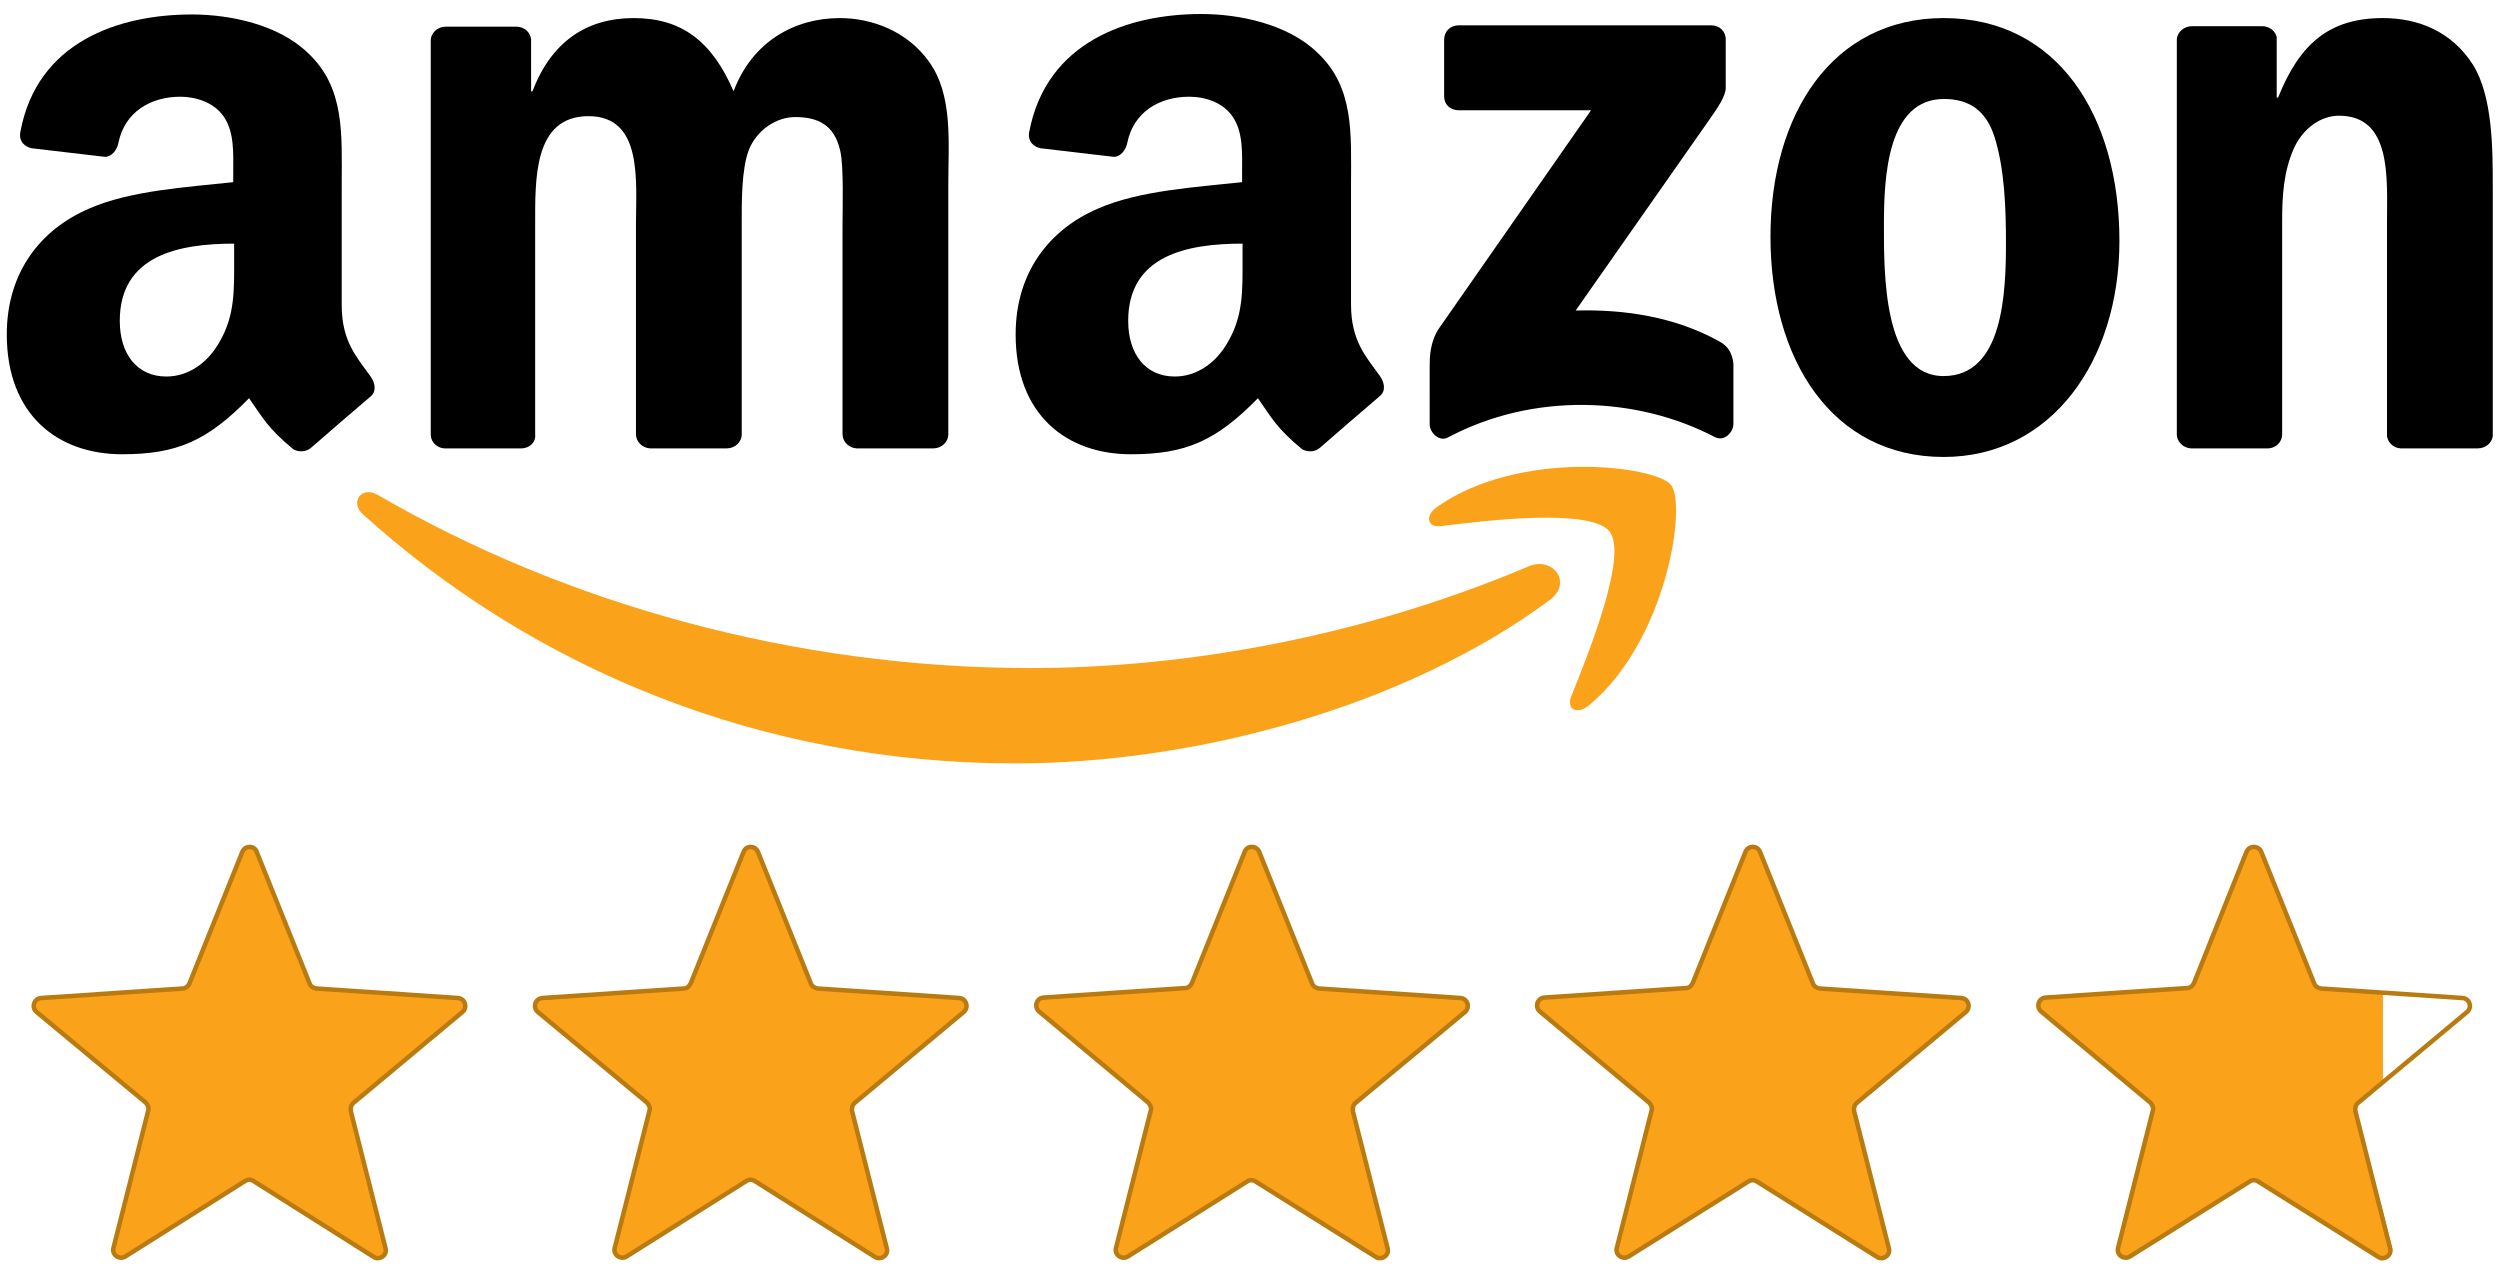 <?xml version="1.0" encoding="utf-8"?>
<!-- Generator: Adobe Illustrator 27.0.1, SVG Export Plug-In . SVG Version: 6.00 Build 0)  -->
<svg version="1.1" id="Layer_1" xmlns="http://www.w3.org/2000/svg" xmlns:xlink="http://www.w3.org/1999/xlink" x="0px" y="0px"
	 viewBox="0 0 553.1 281.1" style="enable-background:new 0 0 553.1 281.1;" xml:space="preserve">
<style type="text/css">
	.st0{fill-rule:evenodd;clip-rule:evenodd;fill:#FAA31A;stroke:#B97A0F;stroke-miterlimit:10;}
	.st1{fill:none;stroke:#B97A0F;stroke-miterlimit:10;}
	.st2{fill:#FAA31A;}
	.st3{fill-rule:evenodd;clip-rule:evenodd;fill:#FAA31A;}
	.st4{fill-rule:evenodd;clip-rule:evenodd;}
</style>
<g>
	<path class="st0" d="M56.8,188.5l11.7,29.1c0.2,0.6,0.8,1,1.5,1.1l31.3,2.1c1.6,0.1,2.2,2.1,1,3.1L78.2,244
		c-0.5,0.4-0.7,1.1-0.6,1.8l7.7,30.4c0.4,1.5-1.3,2.7-2.6,1.9l-26.6-16.8c-0.6-0.4-1.3-0.4-1.9,0L27.7,278c-1.3,0.8-3-0.4-2.6-1.9
		l7.7-30.4c0.2-0.6-0.1-1.3-0.6-1.8l-24.1-20c-1.2-1-0.6-3,1-3.1l31.3-2.1c0.7,0,1.2-0.5,1.5-1.1l11.7-29.1
		C54.2,187,56.3,187,56.8,188.5z"/>
	<path class="st0" d="M167.7,188.5l11.7,29.1c0.2,0.6,0.8,1,1.5,1.1l31.3,2.1c1.6,0.1,2.2,2.1,1,3.1L189.1,244
		c-0.5,0.4-0.7,1.1-0.6,1.8l7.7,30.4c0.4,1.5-1.3,2.7-2.6,1.9L167,261.3c-0.6-0.4-1.3-0.4-1.9,0L138.6,278c-1.3,0.8-3-0.4-2.6-1.9
		l7.7-30.4c0.2-0.6-0.1-1.3-0.6-1.8l-24.1-20c-1.2-1-0.6-3,1-3.1l31.3-2.1c0.7,0,1.2-0.5,1.5-1.1l11.7-29.1
		C165,187,167.1,187,167.7,188.5z"/>
	<path class="st0" d="M278.6,188.5l11.7,29.1c0.2,0.6,0.8,1,1.5,1.1l31.3,2.1c1.6,0.1,2.2,2.1,1,3.1L299.9,244
		c-0.5,0.4-0.7,1.1-0.6,1.8l7.7,30.4c0.4,1.5-1.3,2.7-2.6,1.9l-26.6-16.7c-0.6-0.4-1.3-0.4-1.9,0L249.5,278c-1.3,0.8-3-0.4-2.6-1.9
		l7.7-30.4c0.2-0.6-0.1-1.3-0.6-1.8l-24.1-20.1c-1.2-1-0.6-3,1-3.1l31.3-2.1c0.7,0,1.2-0.5,1.5-1.1l11.7-29.1
		C275.9,187,278,187,278.6,188.5z"/>
	<path class="st0" d="M389.4,188.5l11.7,29.1c0.2,0.6,0.8,1,1.5,1.1l31.3,2.1c1.6,0.1,2.2,2.1,1,3.1L410.8,244
		c-0.5,0.4-0.7,1.1-0.6,1.8l7.7,30.4c0.4,1.5-1.3,2.7-2.6,1.9l-26.6-16.7c-0.6-0.4-1.3-0.4-1.9,0L360.3,278c-1.3,0.8-3-0.4-2.6-1.9
		l7.7-30.4c0.2-0.6-0.1-1.3-0.6-1.8l-24.1-20.1c-1.2-1-0.6-3,1-3.1l31.3-2.1c0.7,0,1.2-0.5,1.5-1.1l11.7-29.1
		C386.8,187,388.8,187,389.4,188.5z"/>
	<g>
		<path class="st1" d="M528.7,276.1l-1.6-6.3v8.5C528.2,278.2,529,277.3,528.7,276.1z"/>
		<path class="st2" d="M521.7,244l5.5-4.6v-19.8l-13.7-0.9c-0.7,0-1.2-0.5-1.5-1.1l-11.7-29.1c-0.6-1.5-2.6-1.5-3.2,0l-11.7,29.1
			c-0.2,0.6-0.8,1-1.5,1.1l-31.3,2.1c-1.6,0.1-2.2,2.1-1,3.1l24,20.1c0.5,0.4,0.7,1.1,0.6,1.8l-7.7,30.4c-0.4,1.5,1.3,2.7,2.6,1.9
			l26.6-16.7c0.6-0.4,1.3-0.4,1.9,0l26.5,16.6c0.3,0.2,0.7,0.3,1,0.3l1.7-0.9l-7.8-31.7C520.9,245.1,521.1,244.4,521.7,244z"/>
		<path class="st1" d="M500.3,188.5l11.7,29.1c0.2,0.6,0.8,1,1.5,1.1l31.3,2.1c1.6,0.1,2.2,2.1,1,3.1L521.7,244
			c-0.5,0.4-0.7,1.1-0.6,1.8l7.7,30.4c0.4,1.5-1.3,2.7-2.6,1.9l-26.6-16.7c-0.6-0.4-1.3-0.4-1.9,0L471.2,278c-1.3,0.8-3-0.4-2.6-1.9
			l7.7-30.4c0.2-0.6-0.1-1.3-0.6-1.8l-24.1-20.1c-1.2-1-0.6-3,1-3.1l31.3-2.1c0.7,0,1.2-0.5,1.5-1.1l11.6-29
			C497.6,187,499.7,187,500.3,188.5z"/>
	</g>
</g>
<g>
	<g>
		<path class="st3" d="M342.8,132.8c-31.9,23.6-78.3,36.1-118.2,36.1c-55.9,0-106.2-20.7-144.3-55.1c-3-2.7-0.3-6.4,3.3-4.3
			c41.1,23.9,91.9,38.3,144.4,38.3c35.4,0,74.3-7.3,110.2-22.5C343.5,123,348.1,128.9,342.8,132.8z"/>
		<path class="st3" d="M356.1,117.6c-4.1-5.2-27-2.5-37.3-1.2c-3.1,0.4-3.6-2.4-0.8-4.3c18.3-12.8,48.3-9.1,51.7-4.8
			c3.5,4.3-0.9,34.4-18.1,48.7c-2.6,2.2-5.1,1-4-1.9C351.5,144.4,360.2,122.8,356.1,117.6z"/>
	</g>
	<g>
		<path class="st4" d="M319.5,21.3V8.8c0-1.9,1.4-3.2,3.2-3.2h55.9c1.8,0,3.2,1.3,3.2,3.1v10.7c0,1.8-1.5,4.1-4.2,7.9l-29,41.4
			c10.8-0.3,22.1,1.4,31.9,6.9c2.2,1.2,2.8,3.1,3,4.9v13.3c0,1.8-2,4-4.1,2.9c-17.2-9-40.1-10-59.1,0.1c-1.9,1-4-1.1-4-2.9V81.2
			c0-2,0-5.5,2.1-8.6L352,24.4h-29.2C320.9,24.4,319.5,23.2,319.5,21.3z"/>
		<path class="st4" d="M115.3,99.2h-17c-1.6-0.1-2.9-1.3-3-2.9V9c0-1.7,1.5-3.1,3.3-3.1h15.8c1.7,0.1,3,1.3,3.1,2.9v11.4h0.3
			C122,9.2,129.8,4,140.2,4c10.6,0,17.3,5.1,22.1,16.2C166.4,9.2,175.8,4,185.8,4c7.1,0,14.9,2.9,19.7,9.6c5.4,7.4,4.3,18,4.3,27.4
			v55.1c0,1.7-1.5,3.1-3.3,3.1h-17c-1.7-0.1-3.1-1.5-3.1-3.1V49.8c0-3.7,0.3-12.9-0.5-16.4c-1.3-5.9-5.1-7.5-10-7.5
			c-4.1,0-8.4,2.8-10.2,7.2c-1.7,4.4-1.6,11.8-1.6,16.7v46.3c0,1.7-1.5,3.1-3.3,3.1h-17c-1.7-0.1-3.1-1.5-3.1-3.1V49.8
			c0-9.7,1.6-24.1-10.5-24.1c-12.2,0-11.8,14-11.8,24.1v46.3C118.6,97.8,117.2,99.2,115.3,99.2z"/>
		<path class="st4" d="M430,4c25.3,0,38.9,21.7,38.9,49.3c0,26.6-15.1,47.8-38.9,47.8c-24.8,0-38.3-21.7-38.3-48.7
			C391.7,25.2,405.4,4,430,4z M430.1,21.9c-12.5,0-13.3,17.1-13.3,27.8s-0.2,33.5,13.2,33.5c13.2,0,13.8-18.4,13.8-29.6
			c0-7.4-0.3-16.2-2.5-23.2C439.4,24.3,435.5,21.9,430.1,21.9z"/>
		<path class="st4" d="M501.7,99.2h-17c-1.7-0.1-3.1-1.5-3.1-3.1V8.7c0.1-1.6,1.6-2.9,3.3-2.9h15.8c1.5,0.1,2.7,1.1,3,2.4v13.4h0.3
			C508.8,9.6,515.4,4,527.2,4c7.6,0,15.1,2.8,19.9,10.3c4.4,7,4.4,18.7,4.4,27.2v55c-0.2,1.5-1.6,2.7-3.3,2.7h-17.1
			c-1.6-0.1-2.8-1.3-3-2.7V49.1c0-9.6,1.1-23.5-10.6-23.5c-4.1,0-7.9,2.8-9.9,7c-2.4,5.3-2.7,10.7-2.7,16.5v47
			C504.9,97.8,503.5,99.2,501.7,99.2z"/>
		<path class="st4" d="M274.9,57.5c0,6.6,0.2,12.2-3.2,18.1c-2.7,4.8-7,7.7-11.8,7.7c-6.5,0-10.3-5-10.3-12.3
			c0-14.5,13-17.1,25.3-17.1V57.5z M292.1,99c-1.1,1-2.7,1.1-4,0.4c-5.7-4.7-6.7-6.9-9.8-11.3c-9.3,9.5-16,12.4-28.1,12.4
			c-14.3,0-25.5-8.8-25.5-26.5c0-13.8,7.5-23.2,18.1-27.8c9.2-4.1,22.1-4.8,32-5.9v-2.2c0-4.1,0.3-8.8-2.1-12.3
			c-2.1-3.1-6-4.4-9.6-4.4c-6.5,0-12.3,3.3-13.7,10.2c-0.3,1.5-1.4,3.1-3,3.1l-16.2-1.9c-1.4-0.3-2.9-1.4-2.5-3.6
			c3.8-20,21.9-26.1,38.1-26.1c8.3,0,19.1,2.2,25.6,8.5c8.3,7.7,7.5,18.1,7.5,29.3v26.5c0,8,3.3,11.5,6.4,15.8
			c1.1,1.6,1.3,3.4-0.1,4.5C301.7,90.7,295.5,96,292.1,99L292.1,99z"/>
		<path class="st4" d="M51.8,57.5c0,6.6,0.2,12.2-3.2,18.1c-2.7,4.8-7,7.7-11.8,7.7c-6.5,0-10.3-5-10.3-12.3
			c0-14.5,13-17.1,25.3-17.1V57.5z M68.9,99c-1.1,1-2.8,1.1-4,0.4c-5.7-4.7-6.7-6.9-9.8-11.3c-9.3,9.5-16,12.4-28.1,12.4
			c-14.3,0-25.5-8.8-25.5-26.5c0-13.8,7.5-23.2,18.1-27.8c9.2-4.1,22.1-4.8,32-5.9v-2.2c0-4.1,0.3-8.8-2.1-12.3
			c-2.1-3.1-6.1-4.4-9.6-4.4c-6.5,0-12.3,3.3-13.7,10.2c-0.3,1.5-1.4,3.1-3,3.1L7,32.8c-1.4-0.3-2.9-1.4-2.5-3.6
			c3.7-20,21.8-26,38-26c8.3,0,19.1,2.2,25.6,8.5c8.3,7.7,7.5,18.1,7.5,29.3v26.5c0,8,3.3,11.5,6.4,15.8c1.1,1.6,1.3,3.4-0.1,4.5
			C78.5,90.7,72.3,96,68.9,99L68.9,99z"/>
	</g>
</g>
</svg>
